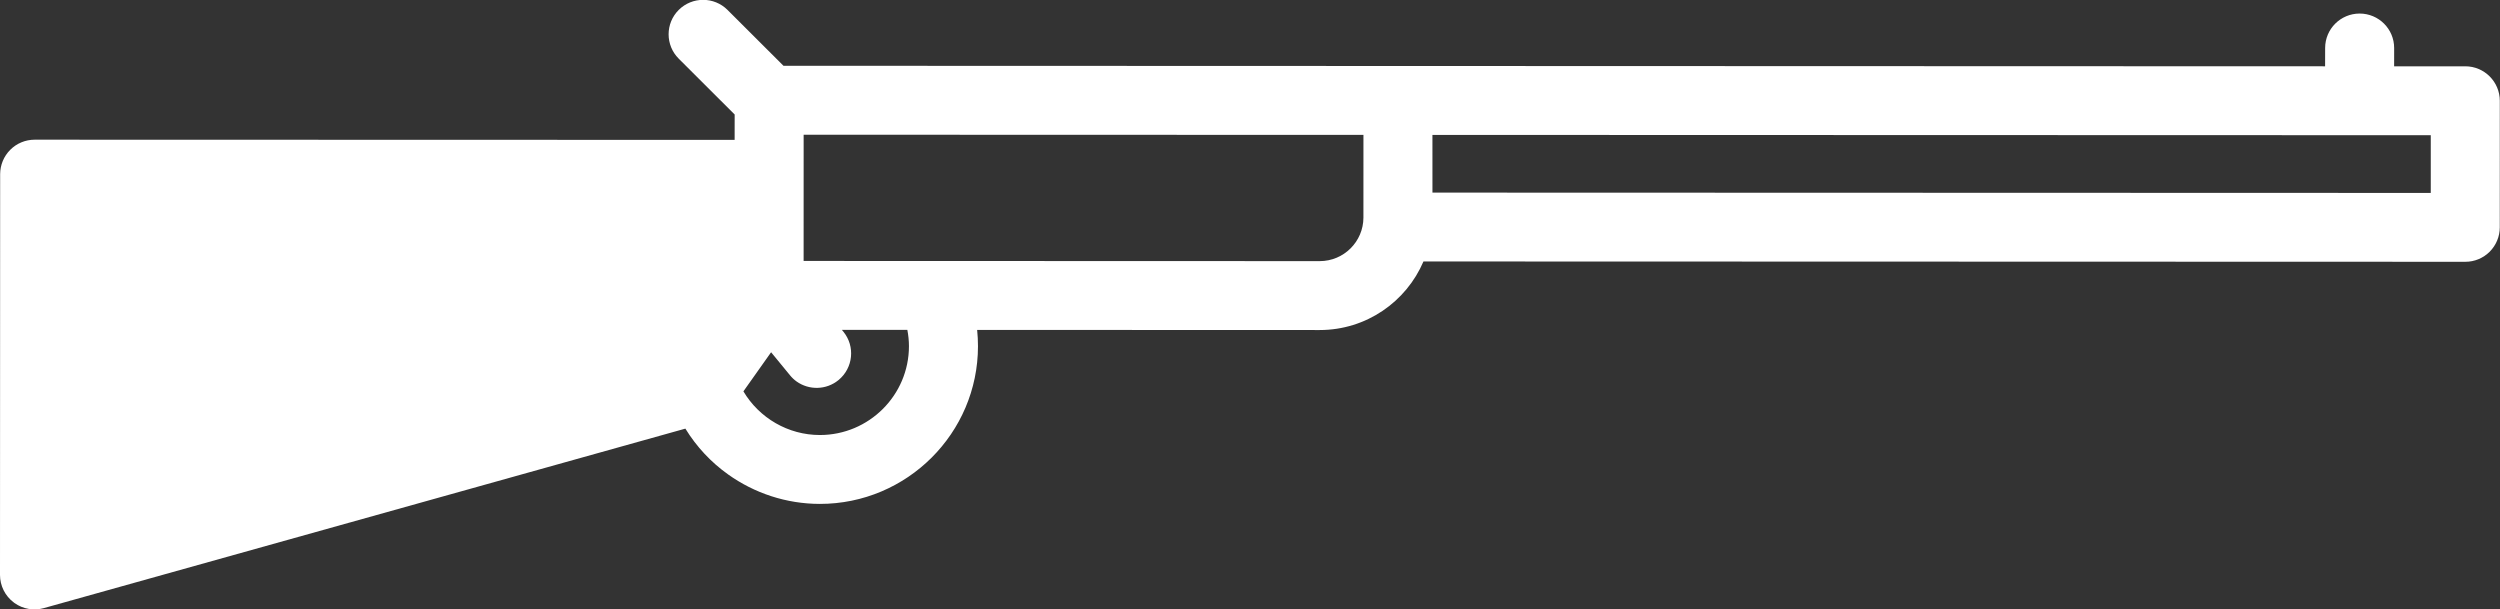 <svg xmlns="http://www.w3.org/2000/svg" xmlns:xlink="http://www.w3.org/1999/xlink" preserveAspectRatio="xMidYMid" width="101.656" height="24.781" viewBox="0 0 101.656 24.781">
  <rect x="0" y="0" width="101.656" height="24.781" fill="#333333" stroke="none"/>
  <defs>
    <style>
      .cls-1 {
        fill: #fff;
        fill-rule: evenodd;
      }
    </style>
  </defs>
  <path d="M100.245,2.696 L97.351,2.697 L97.352,1.952 C97.353,1.179 96.724,0.551 95.949,0.551 C95.174,0.551 94.546,1.178 94.546,1.951 L94.544,2.696 L31.858,2.675 L29.583,0.404 C29.036,-0.142 28.147,-0.143 27.598,0.404 C27.051,0.950 27.050,1.838 27.598,2.385 L29.873,4.656 L29.872,5.688 L1.411,5.680 C1.038,5.680 0.680,5.827 0.418,6.090 C0.155,6.352 0.008,6.708 0.006,7.079 L0.000,23.379 C0.001,23.818 0.207,24.231 0.556,24.494 C0.567,24.504 0.578,24.512 0.589,24.520 C0.933,24.765 1.373,24.843 1.783,24.727 L27.869,17.429 C28.321,18.166 28.913,18.797 29.606,19.291 C30.673,20.052 31.970,20.489 33.338,20.490 C36.881,20.491 39.766,17.614 39.767,14.077 C39.767,13.855 39.755,13.634 39.733,13.415 L53.662,13.420 C55.555,13.420 57.182,12.270 57.881,10.632 L100.244,10.645 C100.615,10.647 100.973,10.498 101.236,10.236 C101.498,9.973 101.647,9.618 101.647,9.245 L101.648,4.100 C101.648,3.326 101.020,2.696 100.245,2.696 ZM33.338,17.689 C32.048,17.689 30.870,16.996 30.229,15.913 L31.355,14.323 L32.121,15.257 C32.201,15.356 32.292,15.441 32.391,15.512 C32.893,15.870 33.594,15.865 34.094,15.456 C34.694,14.965 34.783,14.083 34.292,13.485 L34.234,13.414 L36.895,13.414 C36.936,13.630 36.960,13.851 36.960,14.075 C36.960,16.069 35.335,17.689 33.338,17.689 ZM55.440,8.848 C55.438,9.824 54.642,10.618 53.664,10.618 L32.677,10.611 L32.678,5.478 L55.441,5.485 L55.440,8.848 ZM58.247,7.832 L58.246,5.486 L98.841,5.498 L98.841,7.845 L58.247,7.832 Z" class="cls-1"/>
</svg>
